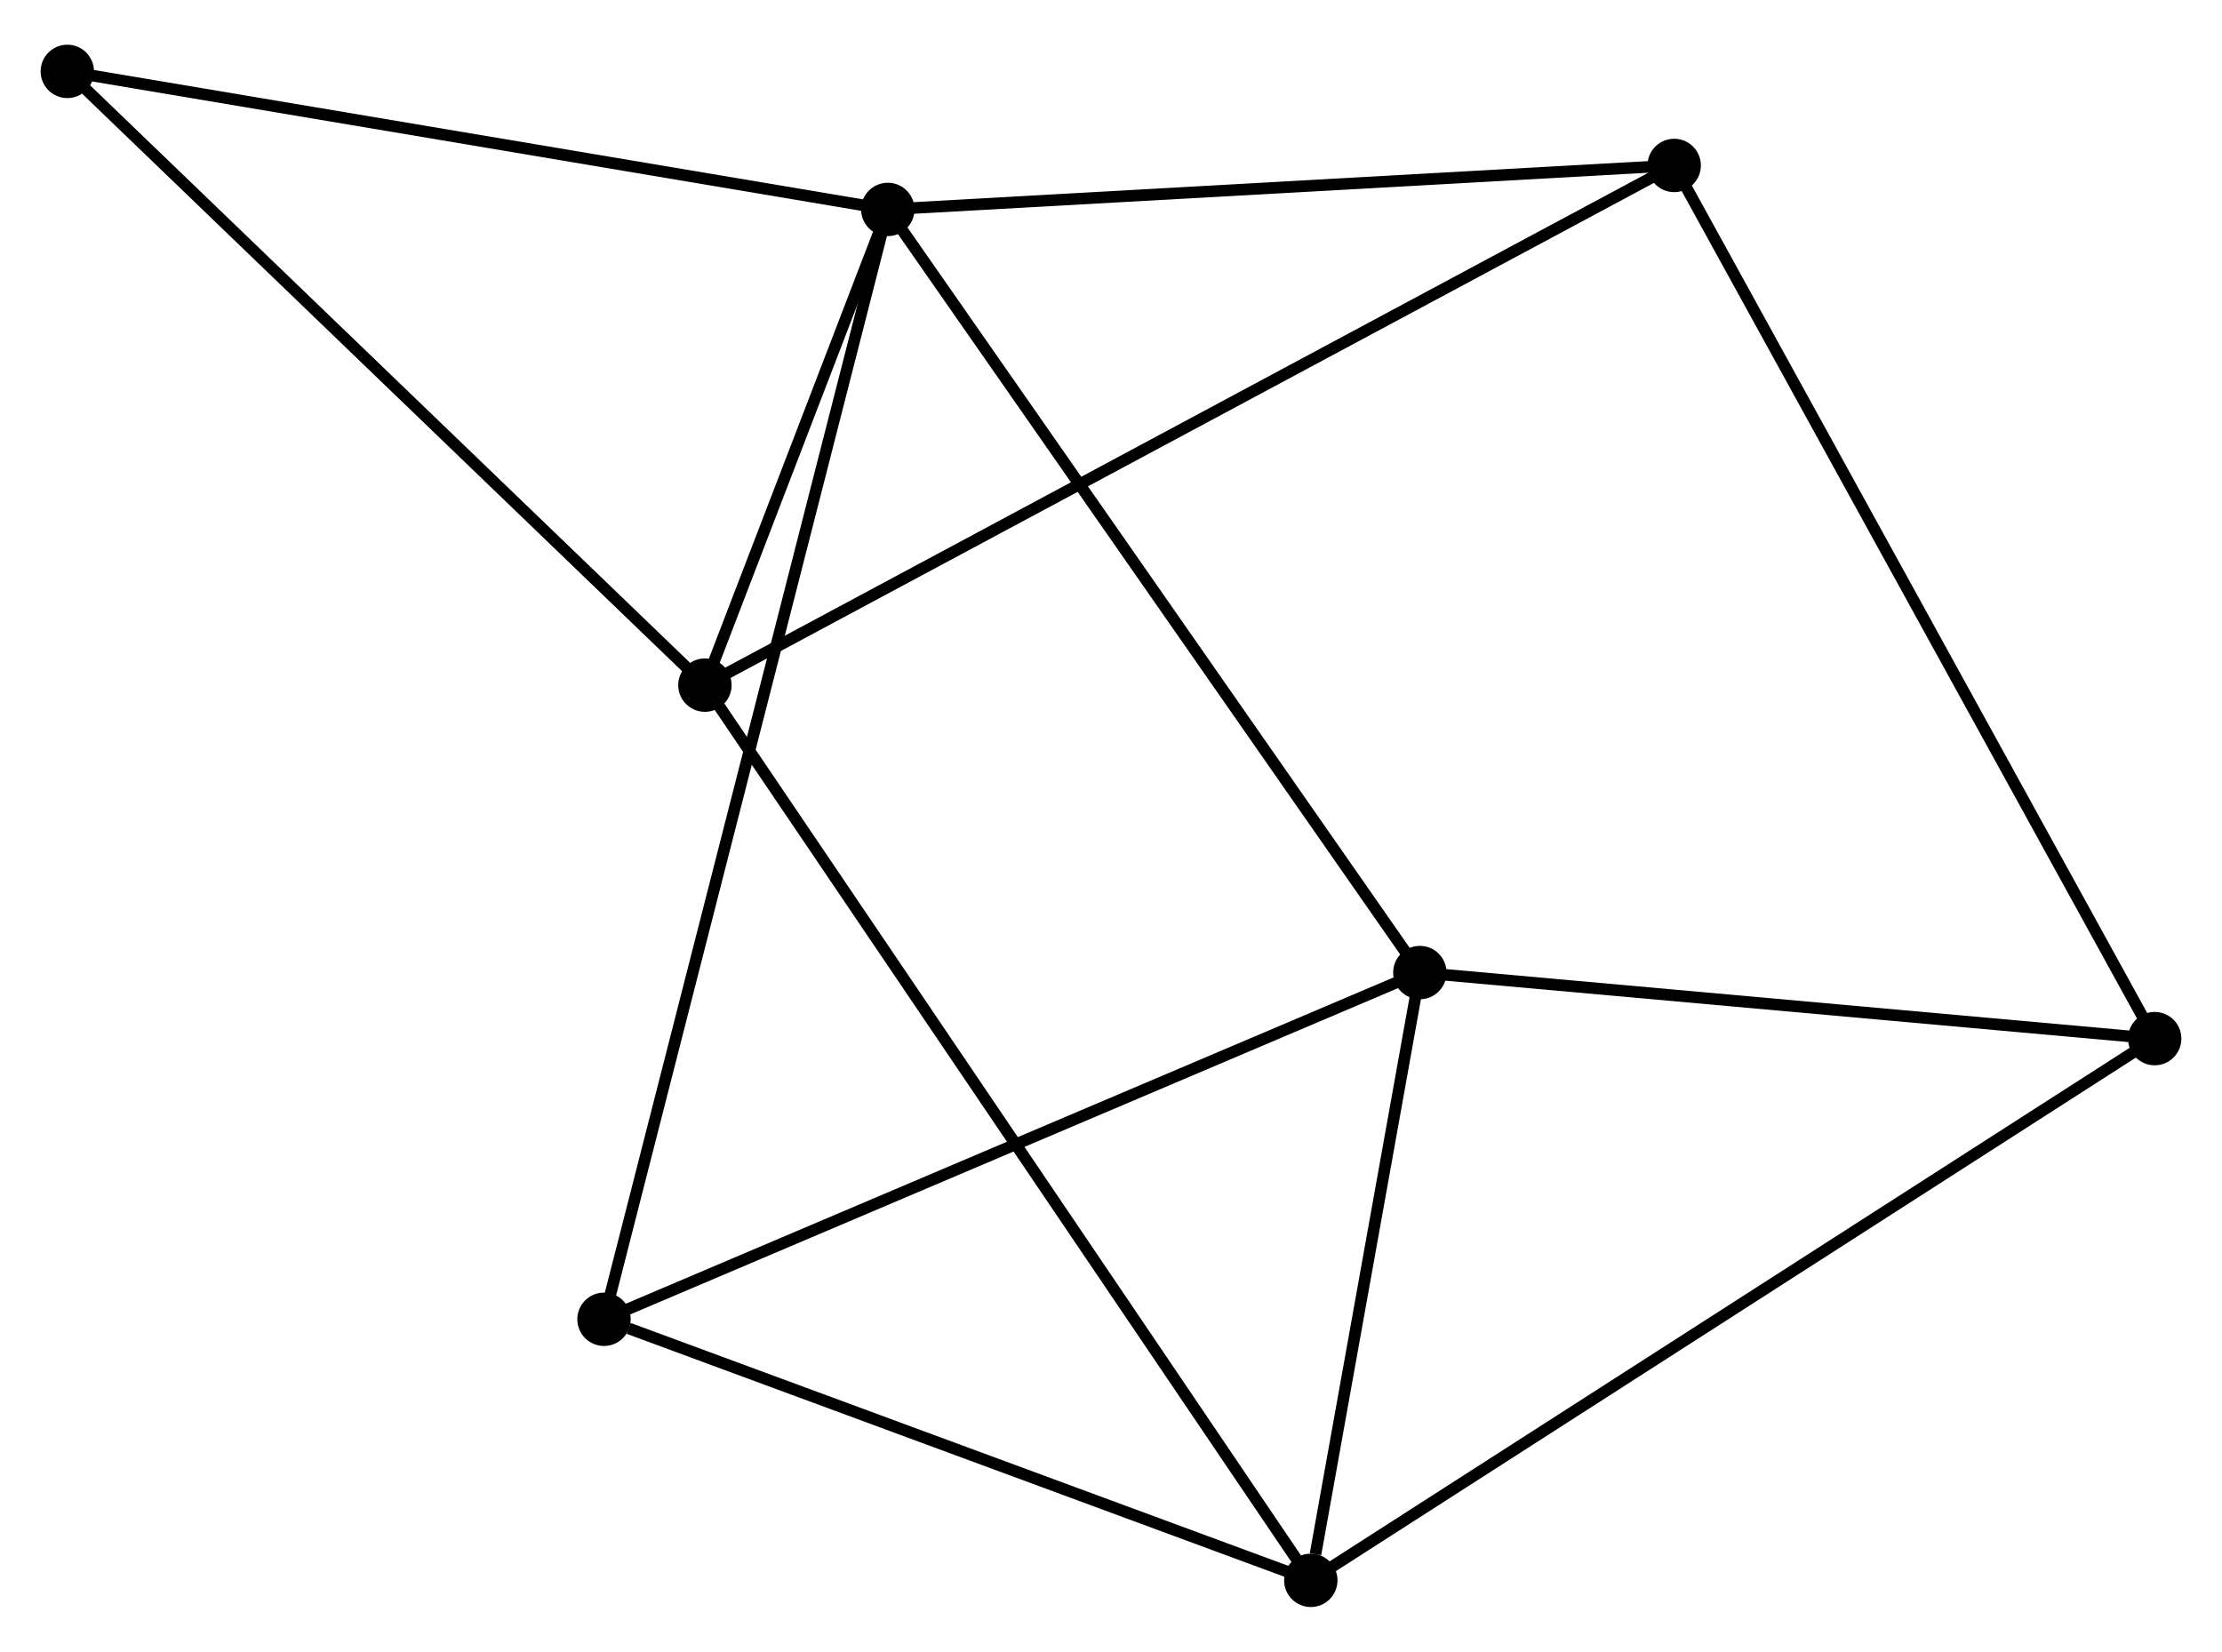 <?xml version="1.0" encoding="UTF-8" standalone="no"?>
<!DOCTYPE svg PUBLIC "-//W3C//DTD SVG 1.1//EN"
 "http://www.w3.org/Graphics/SVG/1.1/DTD/svg11.dtd">
<!-- Generated by graphviz version 2.36.0 (20140111.2315)
 -->
<!-- Title: %3 Pages: 1 -->
<svg width="191pt" height="142pt"
 viewBox="0.00 0.00 191.45 141.63" xmlns="http://www.w3.org/2000/svg" xmlns:xlink="http://www.w3.org/1999/xlink">
<g id="graph0" class="graph" transform="scale(1 1) rotate(0) translate(4 137.634)">
<title>%3</title>
<!-- 0 -->
<g id="node1" class="node"><title>0</title>
<ellipse fill="black" stroke="black" cx="72.494" cy="-119.939" rx="1.8" ry="1.8"/>
</g>
<!-- 2 -->
<g id="node2" class="node"><title>2</title>
<ellipse fill="black" stroke="black" cx="118.336" cy="-54.175" rx="1.8" ry="1.8"/>
</g>
<!-- 0&#45;&#45;2 -->
<g id="edge1" class="edge"><title>0&#45;&#45;2</title>
<path fill="none" stroke="black" d="M73.627,-118.314C79.914,-109.294 110.466,-65.465 117.074,-55.986"/>
</g>
<!-- 3 -->
<g id="node3" class="node"><title>3</title>
<ellipse fill="black" stroke="black" cx="56.736" cy="-78.945" rx="1.8" ry="1.8"/>
</g>
<!-- 0&#45;&#45;3 -->
<g id="edge2" class="edge"><title>0&#45;&#45;3</title>
<path fill="none" stroke="black" d="M71.817,-118.178C69.225,-111.435 59.95,-87.307 57.393,-80.655"/>
</g>
<!-- 4 -->
<g id="node4" class="node"><title>4</title>
<ellipse fill="black" stroke="black" cx="140.25" cy="-123.729" rx="1.8" ry="1.8"/>
</g>
<!-- 0&#45;&#45;4 -->
<g id="edge3" class="edge"><title>0&#45;&#45;4</title>
<path fill="none" stroke="black" d="M74.449,-120.049C84.343,-120.602 128.808,-123.089 138.416,-123.627"/>
</g>
<!-- 5 -->
<g id="node5" class="node"><title>5</title>
<ellipse fill="black" stroke="black" cx="48.042" cy="-24.296" rx="1.8" ry="1.8"/>
</g>
<!-- 0&#45;&#45;5 -->
<g id="edge4" class="edge"><title>0&#45;&#45;5</title>
<path fill="none" stroke="black" d="M71.983,-117.942C68.801,-105.495 51.724,-38.698 48.55,-26.283"/>
</g>
<!-- 7 -->
<g id="node6" class="node"><title>7</title>
<ellipse fill="black" stroke="black" cx="1.8" cy="-131.834" rx="1.8" ry="1.8"/>
</g>
<!-- 0&#45;&#45;7 -->
<g id="edge5" class="edge"><title>0&#45;&#45;7</title>
<path fill="none" stroke="black" d="M70.454,-120.282C60.131,-122.019 13.739,-129.825 3.714,-131.512"/>
</g>
<!-- 2&#45;&#45;5 -->
<g id="edge10" class="edge"><title>2&#45;&#45;5</title>
<path fill="none" stroke="black" d="M116.598,-53.437C106.957,-49.339 60.109,-29.426 49.977,-25.119"/>
</g>
<!-- 6 -->
<g id="node8" class="node"><title>6</title>
<ellipse fill="black" stroke="black" cx="181.65" cy="-48.483" rx="1.8" ry="1.8"/>
</g>
<!-- 2&#45;&#45;6 -->
<g id="edge11" class="edge"><title>2&#45;&#45;6</title>
<path fill="none" stroke="black" d="M120.162,-54.011C129.246,-53.194 169.51,-49.574 179.434,-48.682"/>
</g>
<!-- 3&#45;&#45;4 -->
<g id="edge12" class="edge"><title>3&#45;&#45;4</title>
<path fill="none" stroke="black" d="M58.48,-79.881C69.349,-85.709 127.675,-116.986 138.515,-122.799"/>
</g>
<!-- 3&#45;&#45;7 -->
<g id="edge13" class="edge"><title>3&#45;&#45;7</title>
<path fill="none" stroke="black" d="M55.378,-80.253C47.843,-87.506 11.231,-122.754 3.312,-130.378"/>
</g>
<!-- 4&#45;&#45;6 -->
<g id="edge14" class="edge"><title>4&#45;&#45;6</title>
<path fill="none" stroke="black" d="M141.273,-121.869C147.001,-111.459 175.029,-60.518 180.663,-50.278"/>
</g>
<!-- 1 -->
<g id="node7" class="node"><title>1</title>
<ellipse fill="black" stroke="black" cx="108.941" cy="-1.8" rx="1.8" ry="1.8"/>
</g>
<!-- 1&#45;&#45;2 -->
<g id="edge6" class="edge"><title>1&#45;&#45;2</title>
<path fill="none" stroke="black" d="M109.345,-4.051C110.89,-12.666 116.419,-43.492 117.944,-51.992"/>
</g>
<!-- 1&#45;&#45;3 -->
<g id="edge7" class="edge"><title>1&#45;&#45;3</title>
<path fill="none" stroke="black" d="M107.851,-3.411C101.057,-13.451 64.597,-67.329 57.82,-77.343"/>
</g>
<!-- 1&#45;&#45;5 -->
<g id="edge8" class="edge"><title>1&#45;&#45;5</title>
<path fill="none" stroke="black" d="M107.184,-2.449C98.447,-5.676 59.719,-19.983 50.173,-23.509"/>
</g>
<!-- 1&#45;&#45;6 -->
<g id="edge9" class="edge"><title>1&#45;&#45;6</title>
<path fill="none" stroke="black" d="M110.46,-2.775C119.841,-8.798 169.83,-40.893 179.887,-47.351"/>
</g>
</g>
</svg>

